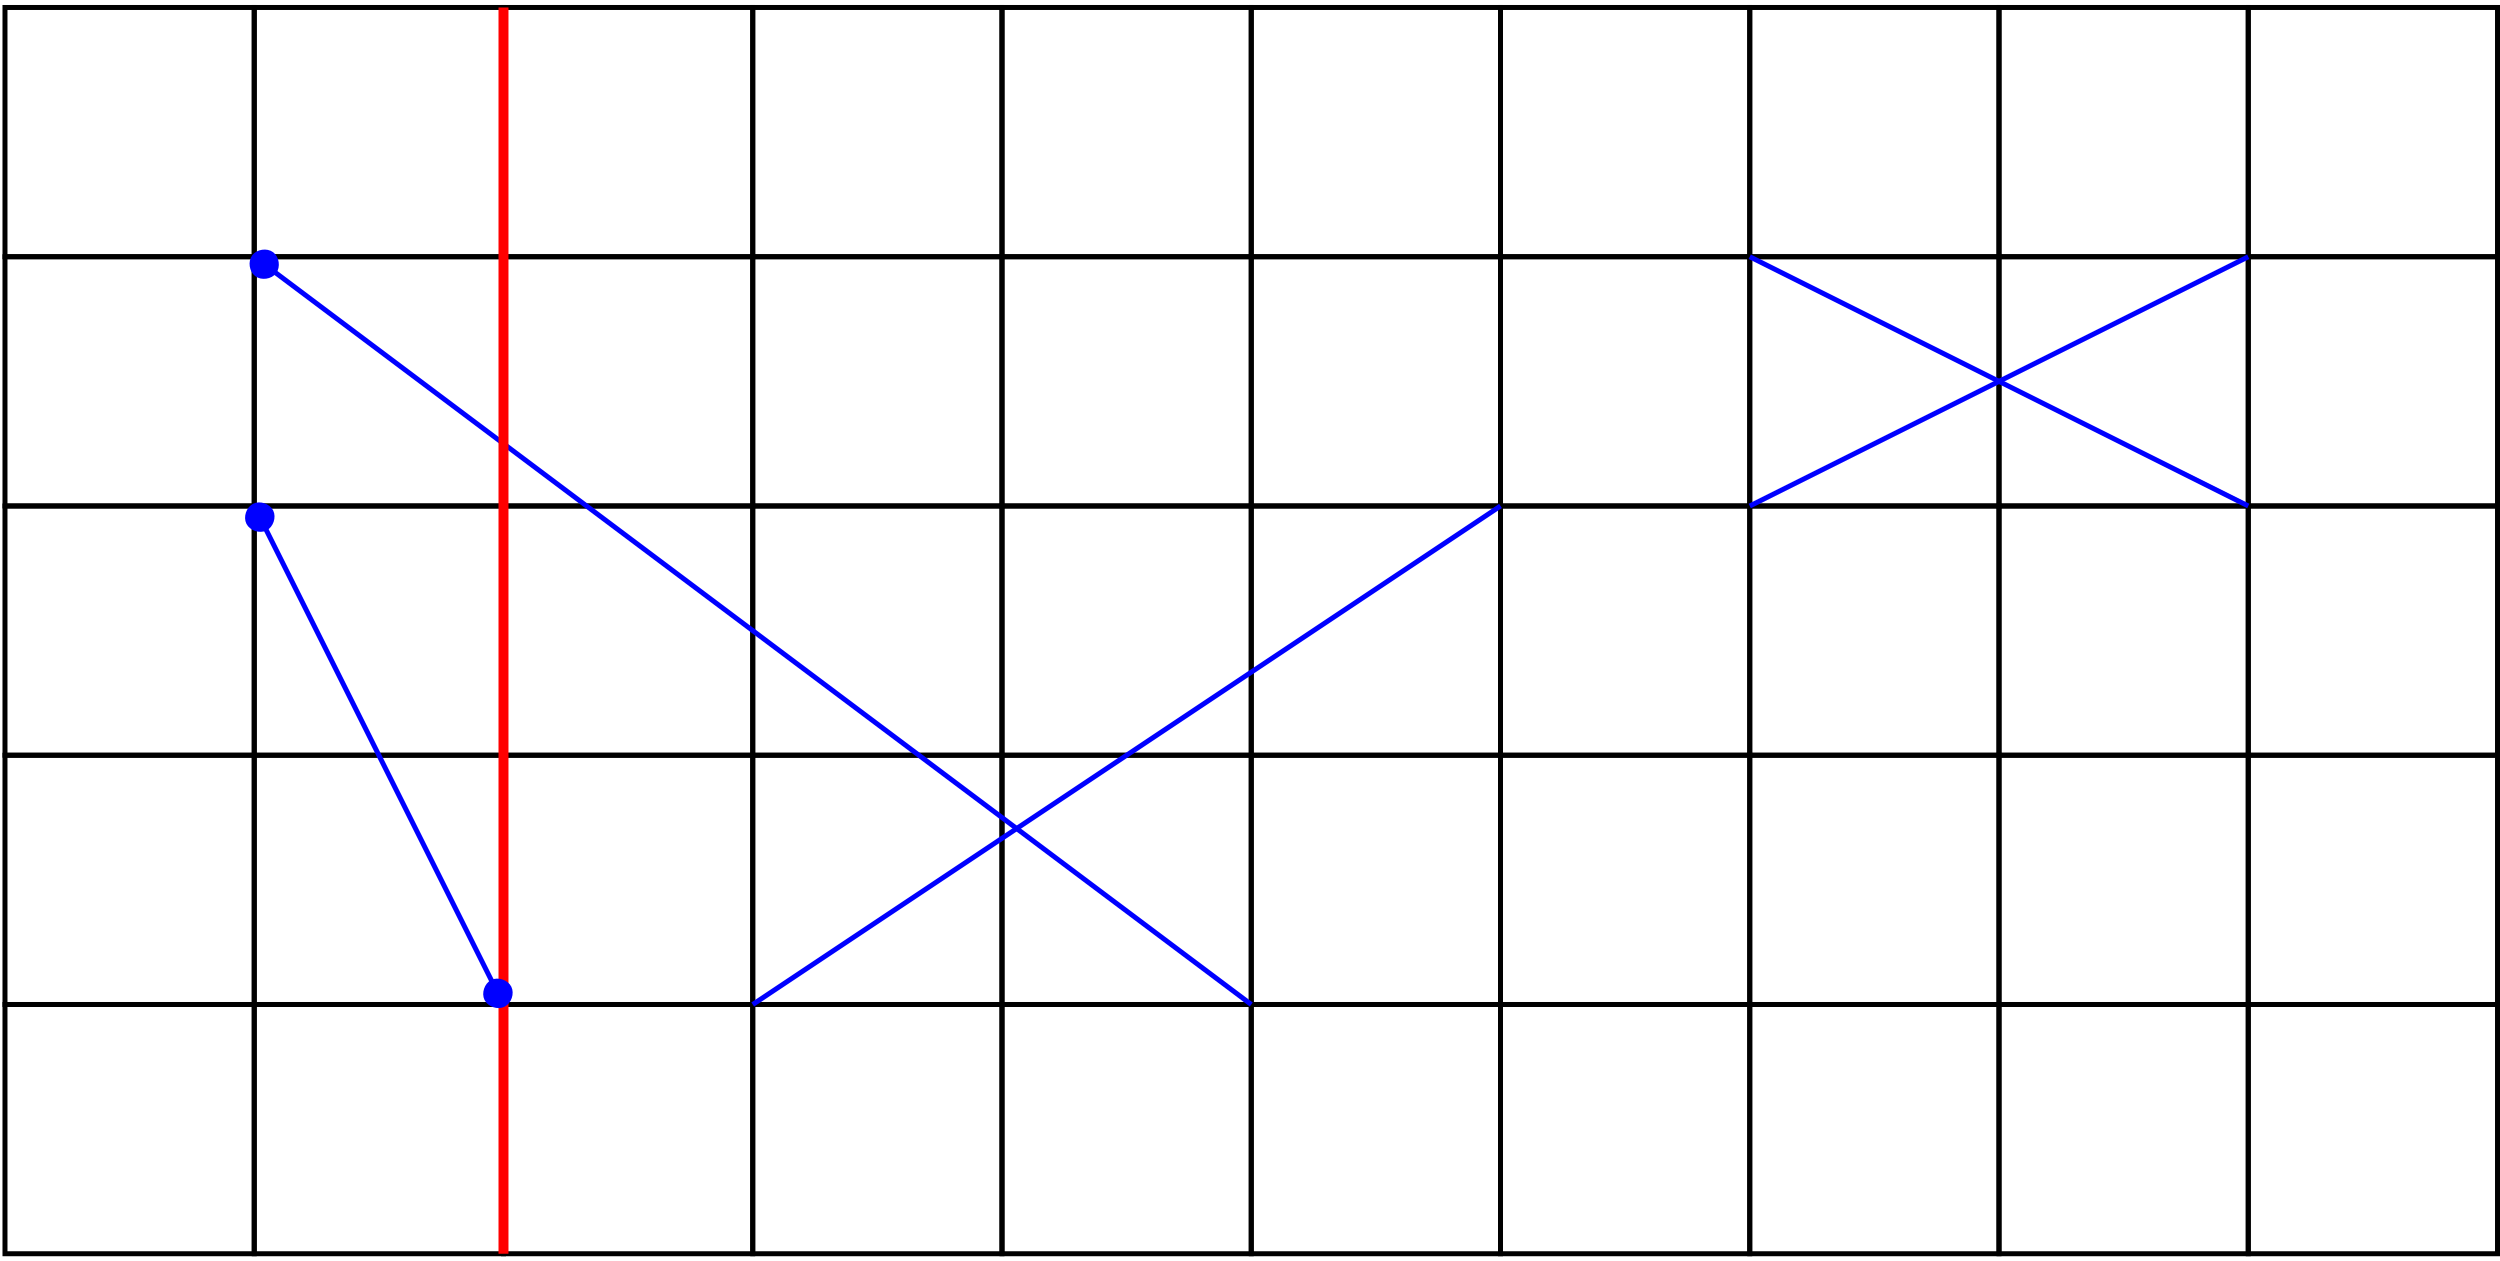 <?xml version="1.0" encoding="UTF-8"?>
<svg xmlns="http://www.w3.org/2000/svg" xmlns:xlink="http://www.w3.org/1999/xlink" width="1003pt" height="506pt" viewBox="0 0 1003 506" version="1.1">
<g id="surface104941">
<rect x="0" y="0" width="1003" height="506" style="fill:rgb(100%,100%,100%);fill-opacity:1;stroke:none;"/>
<path style="fill:none;stroke-width:0.1;stroke-linecap:butt;stroke-linejoin:miter;stroke:rgb(0%,0%,0%);stroke-opacity:1;stroke-miterlimit:10;" d="M 11 1 L 16 1 L 16 6 L 11 6 Z M 11 1 " transform="matrix(20,0,0,20,-18,-17)"/>
<path style="fill:none;stroke-width:0.1;stroke-linecap:butt;stroke-linejoin:miter;stroke:rgb(0%,0%,0%);stroke-opacity:1;stroke-miterlimit:10;" d="M 11 6 L 16 6 L 16 11 L 11 11 Z M 11 6 " transform="matrix(20,0,0,20,-18,-17)"/>
<path style="fill:none;stroke-width:0.1;stroke-linecap:butt;stroke-linejoin:miter;stroke:rgb(0%,0%,0%);stroke-opacity:1;stroke-miterlimit:10;" d="M 1 11 L 6 11 L 6 16 L 1 16 Z M 1 11 " transform="matrix(20,0,0,20,-18,-17)"/>
<path style="fill:none;stroke-width:0.1;stroke-linecap:butt;stroke-linejoin:miter;stroke:rgb(0%,0%,0%);stroke-opacity:1;stroke-miterlimit:10;" d="M 6 11 L 11 11 L 11 16 L 6 16 Z M 6 11 " transform="matrix(20,0,0,20,-18,-17)"/>
<path style="fill:none;stroke-width:0.1;stroke-linecap:butt;stroke-linejoin:miter;stroke:rgb(0%,0%,0%);stroke-opacity:1;stroke-miterlimit:10;" d="M 11 11 L 16 11 L 16 16 L 11 16 Z M 11 11 " transform="matrix(20,0,0,20,-18,-17)"/>
<path style="fill:none;stroke-width:0.1;stroke-linecap:butt;stroke-linejoin:miter;stroke:rgb(0%,0%,0%);stroke-opacity:1;stroke-miterlimit:10;" d="M 1 16 L 6 16 L 6 21 L 1 21 Z M 1 16 " transform="matrix(20,0,0,20,-18,-17)"/>
<path style="fill:none;stroke-width:0.1;stroke-linecap:butt;stroke-linejoin:miter;stroke:rgb(0%,0%,0%);stroke-opacity:1;stroke-miterlimit:10;" d="M 6 16 L 11 16 L 11 21 L 6 21 Z M 6 16 " transform="matrix(20,0,0,20,-18,-17)"/>
<path style="fill:none;stroke-width:0.1;stroke-linecap:butt;stroke-linejoin:miter;stroke:rgb(0%,0%,0%);stroke-opacity:1;stroke-miterlimit:10;" d="M 11 16 L 16 16 L 16 21 L 11 21 Z M 11 16 " transform="matrix(20,0,0,20,-18,-17)"/>
<path style="fill:none;stroke-width:0.1;stroke-linecap:butt;stroke-linejoin:miter;stroke:rgb(0%,0%,0%);stroke-opacity:1;stroke-miterlimit:10;" d="M 1 21 L 6 21 L 6 26 L 1 26 Z M 1 21 " transform="matrix(20,0,0,20,-18,-17)"/>
<path style="fill:none;stroke-width:0.1;stroke-linecap:butt;stroke-linejoin:miter;stroke:rgb(0%,0%,0%);stroke-opacity:1;stroke-miterlimit:10;" d="M 6 21 L 11 21 L 11 26 L 6 26 Z M 6 21 " transform="matrix(20,0,0,20,-18,-17)"/>
<path style="fill:none;stroke-width:0.1;stroke-linecap:butt;stroke-linejoin:miter;stroke:rgb(0%,0%,0%);stroke-opacity:1;stroke-miterlimit:10;" d="M 11 21 L 16 21 L 16 26 L 11 26 Z M 11 21 " transform="matrix(20,0,0,20,-18,-17)"/>
<path style="fill:none;stroke-width:0.1;stroke-linecap:butt;stroke-linejoin:miter;stroke:rgb(0%,0%,0%);stroke-opacity:1;stroke-miterlimit:10;" d="M 16 1 L 21 1 L 21 6 L 16 6 Z M 16 1 " transform="matrix(20,0,0,20,-18,-17)"/>
<path style="fill:none;stroke-width:0.1;stroke-linecap:butt;stroke-linejoin:miter;stroke:rgb(0%,0%,0%);stroke-opacity:1;stroke-miterlimit:10;" d="M 21 1 L 26 1 L 26 6 L 21 6 Z M 21 1 " transform="matrix(20,0,0,20,-18,-17)"/>
<path style="fill:none;stroke-width:0.1;stroke-linecap:butt;stroke-linejoin:miter;stroke:rgb(0%,0%,0%);stroke-opacity:1;stroke-miterlimit:10;" d="M 26 1 L 31 1 L 31 6 L 26 6 Z M 26 1 " transform="matrix(20,0,0,20,-18,-17)"/>
<path style="fill:none;stroke-width:0.1;stroke-linecap:butt;stroke-linejoin:miter;stroke:rgb(0%,0%,0%);stroke-opacity:1;stroke-miterlimit:10;" d="M 16 6 L 21 6 L 21 11 L 16 11 Z M 16 6 " transform="matrix(20,0,0,20,-18,-17)"/>
<path style="fill:none;stroke-width:0.1;stroke-linecap:butt;stroke-linejoin:miter;stroke:rgb(0%,0%,0%);stroke-opacity:1;stroke-miterlimit:10;" d="M 21 6 L 26 6 L 26 11 L 21 11 Z M 21 6 " transform="matrix(20,0,0,20,-18,-17)"/>
<path style="fill:none;stroke-width:0.1;stroke-linecap:butt;stroke-linejoin:miter;stroke:rgb(0%,0%,0%);stroke-opacity:1;stroke-miterlimit:10;" d="M 26 6 L 31 6 L 31 11 L 26 11 Z M 26 6 " transform="matrix(20,0,0,20,-18,-17)"/>
<path style="fill:none;stroke-width:0.1;stroke-linecap:butt;stroke-linejoin:miter;stroke:rgb(0%,0%,0%);stroke-opacity:1;stroke-miterlimit:10;" d="M 16 11 L 21 11 L 21 16 L 16 16 Z M 16 11 " transform="matrix(20,0,0,20,-18,-17)"/>
<path style="fill:none;stroke-width:0.1;stroke-linecap:butt;stroke-linejoin:miter;stroke:rgb(0%,0%,0%);stroke-opacity:1;stroke-miterlimit:10;" d="M 21 11 L 26 11 L 26 16 L 21 16 Z M 21 11 " transform="matrix(20,0,0,20,-18,-17)"/>
<path style="fill:none;stroke-width:0.1;stroke-linecap:butt;stroke-linejoin:miter;stroke:rgb(0%,0%,0%);stroke-opacity:1;stroke-miterlimit:10;" d="M 26 11 L 31 11 L 31 16 L 26 16 Z M 26 11 " transform="matrix(20,0,0,20,-18,-17)"/>
<path style="fill:none;stroke-width:0.1;stroke-linecap:butt;stroke-linejoin:miter;stroke:rgb(0%,0%,0%);stroke-opacity:1;stroke-miterlimit:10;" d="M 16 16 L 21 16 L 21 21 L 16 21 Z M 16 16 " transform="matrix(20,0,0,20,-18,-17)"/>
<path style="fill:none;stroke-width:0.1;stroke-linecap:butt;stroke-linejoin:miter;stroke:rgb(0%,0%,0%);stroke-opacity:1;stroke-miterlimit:10;" d="M 21 16 L 26 16 L 26 21 L 21 21 Z M 21 16 " transform="matrix(20,0,0,20,-18,-17)"/>
<path style="fill:none;stroke-width:0.1;stroke-linecap:butt;stroke-linejoin:miter;stroke:rgb(0%,0%,0%);stroke-opacity:1;stroke-miterlimit:10;" d="M 26 16 L 31 16 L 31 21 L 26 21 Z M 26 16 " transform="matrix(20,0,0,20,-18,-17)"/>
<path style="fill:none;stroke-width:0.1;stroke-linecap:butt;stroke-linejoin:miter;stroke:rgb(0%,0%,0%);stroke-opacity:1;stroke-miterlimit:10;" d="M 16 21 L 21 21 L 21 26 L 16 26 Z M 16 21 " transform="matrix(20,0,0,20,-18,-17)"/>
<path style="fill:none;stroke-width:0.1;stroke-linecap:butt;stroke-linejoin:miter;stroke:rgb(0%,0%,0%);stroke-opacity:1;stroke-miterlimit:10;" d="M 21 21 L 26 21 L 26 26 L 21 26 Z M 21 21 " transform="matrix(20,0,0,20,-18,-17)"/>
<path style="fill:none;stroke-width:0.1;stroke-linecap:butt;stroke-linejoin:miter;stroke:rgb(0%,0%,0%);stroke-opacity:1;stroke-miterlimit:10;" d="M 26 21 L 31 21 L 31 26 L 26 26 Z M 26 21 " transform="matrix(20,0,0,20,-18,-17)"/>
<path style="fill:none;stroke-width:0.1;stroke-linecap:butt;stroke-linejoin:miter;stroke:rgb(0%,0%,0%);stroke-opacity:1;stroke-miterlimit:10;" d="M 31 1 L 36 1 L 36 6 L 31 6 Z M 31 1 " transform="matrix(20,0,0,20,-18,-17)"/>
<path style="fill:none;stroke-width:0.1;stroke-linecap:butt;stroke-linejoin:miter;stroke:rgb(0%,0%,0%);stroke-opacity:1;stroke-miterlimit:10;" d="M 36 1 L 41 1 L 41 6 L 36 6 Z M 36 1 " transform="matrix(20,0,0,20,-18,-17)"/>
<path style="fill:none;stroke-width:0.1;stroke-linecap:butt;stroke-linejoin:miter;stroke:rgb(0%,0%,0%);stroke-opacity:1;stroke-miterlimit:10;" d="M 41 1 L 46 1 L 46 6 L 41 6 Z M 41 1 " transform="matrix(20,0,0,20,-18,-17)"/>
<path style="fill:none;stroke-width:0.1;stroke-linecap:butt;stroke-linejoin:miter;stroke:rgb(0%,0%,0%);stroke-opacity:1;stroke-miterlimit:10;" d="M 31 6 L 36 6 L 36 11 L 31 11 Z M 31 6 " transform="matrix(20,0,0,20,-18,-17)"/>
<path style="fill:none;stroke-width:0.1;stroke-linecap:butt;stroke-linejoin:miter;stroke:rgb(0%,0%,0%);stroke-opacity:1;stroke-miterlimit:10;" d="M 36 6 L 41 6 L 41 11 L 36 11 Z M 36 6 " transform="matrix(20,0,0,20,-18,-17)"/>
<path style="fill:none;stroke-width:0.1;stroke-linecap:butt;stroke-linejoin:miter;stroke:rgb(0%,0%,0%);stroke-opacity:1;stroke-miterlimit:10;" d="M 41 6 L 46 6 L 46 11 L 41 11 Z M 41 6 " transform="matrix(20,0,0,20,-18,-17)"/>
<path style="fill:none;stroke-width:0.1;stroke-linecap:butt;stroke-linejoin:miter;stroke:rgb(0%,0%,0%);stroke-opacity:1;stroke-miterlimit:10;" d="M 31 11 L 36 11 L 36 16 L 31 16 Z M 31 11 " transform="matrix(20,0,0,20,-18,-17)"/>
<path style="fill:none;stroke-width:0.1;stroke-linecap:butt;stroke-linejoin:miter;stroke:rgb(0%,0%,0%);stroke-opacity:1;stroke-miterlimit:10;" d="M 36 11 L 41 11 L 41 16 L 36 16 Z M 36 11 " transform="matrix(20,0,0,20,-18,-17)"/>
<path style="fill:none;stroke-width:0.1;stroke-linecap:butt;stroke-linejoin:miter;stroke:rgb(0%,0%,0%);stroke-opacity:1;stroke-miterlimit:10;" d="M 41 11 L 46 11 L 46 16 L 41 16 Z M 41 11 " transform="matrix(20,0,0,20,-18,-17)"/>
<path style="fill:none;stroke-width:0.1;stroke-linecap:butt;stroke-linejoin:miter;stroke:rgb(0%,0%,0%);stroke-opacity:1;stroke-miterlimit:10;" d="M 31 16 L 36 16 L 36 21 L 31 21 Z M 31 16 " transform="matrix(20,0,0,20,-18,-17)"/>
<path style="fill:none;stroke-width:0.1;stroke-linecap:butt;stroke-linejoin:miter;stroke:rgb(0%,0%,0%);stroke-opacity:1;stroke-miterlimit:10;" d="M 36 16 L 41 16 L 41 21 L 36 21 Z M 36 16 " transform="matrix(20,0,0,20,-18,-17)"/>
<path style="fill:none;stroke-width:0.1;stroke-linecap:butt;stroke-linejoin:miter;stroke:rgb(0%,0%,0%);stroke-opacity:1;stroke-miterlimit:10;" d="M 41 16 L 46 16 L 46 21 L 41 21 Z M 41 16 " transform="matrix(20,0,0,20,-18,-17)"/>
<path style="fill:none;stroke-width:0.1;stroke-linecap:butt;stroke-linejoin:miter;stroke:rgb(0%,0%,0%);stroke-opacity:1;stroke-miterlimit:10;" d="M 31 21 L 36 21 L 36 26 L 31 26 Z M 31 21 " transform="matrix(20,0,0,20,-18,-17)"/>
<path style="fill:none;stroke-width:0.1;stroke-linecap:butt;stroke-linejoin:miter;stroke:rgb(0%,0%,0%);stroke-opacity:1;stroke-miterlimit:10;" d="M 36 21 L 41 21 L 41 26 L 36 26 Z M 36 21 " transform="matrix(20,0,0,20,-18,-17)"/>
<path style="fill:none;stroke-width:0.1;stroke-linecap:butt;stroke-linejoin:miter;stroke:rgb(0%,0%,0%);stroke-opacity:1;stroke-miterlimit:10;" d="M 41 21 L 46 21 L 46 26 L 41 26 Z M 41 21 " transform="matrix(20,0,0,20,-18,-17)"/>
<path style="fill:none;stroke-width:0.1;stroke-linecap:butt;stroke-linejoin:miter;stroke:rgb(0%,0%,0%);stroke-opacity:1;stroke-miterlimit:10;" d="M 46 1 L 51 1 L 51 6 L 46 6 Z M 46 1 " transform="matrix(20,0,0,20,-18,-17)"/>
<path style="fill:none;stroke-width:0.1;stroke-linecap:butt;stroke-linejoin:miter;stroke:rgb(0%,0%,0%);stroke-opacity:1;stroke-miterlimit:10;" d="M 46 6 L 51 6 L 51 11 L 46 11 Z M 46 6 " transform="matrix(20,0,0,20,-18,-17)"/>
<path style="fill:none;stroke-width:0.1;stroke-linecap:butt;stroke-linejoin:miter;stroke:rgb(0%,0%,0%);stroke-opacity:1;stroke-miterlimit:10;" d="M 46 11 L 51 11 L 51 16 L 46 16 Z M 46 11 " transform="matrix(20,0,0,20,-18,-17)"/>
<path style="fill:none;stroke-width:0.1;stroke-linecap:butt;stroke-linejoin:miter;stroke:rgb(0%,0%,0%);stroke-opacity:1;stroke-miterlimit:10;" d="M 46 16 L 51 16 L 51 21 L 46 21 Z M 46 16 " transform="matrix(20,0,0,20,-18,-17)"/>
<path style="fill:none;stroke-width:0.1;stroke-linecap:butt;stroke-linejoin:miter;stroke:rgb(0%,0%,0%);stroke-opacity:1;stroke-miterlimit:10;" d="M 46 21 L 51 21 L 51 26 L 46 26 Z M 46 21 " transform="matrix(20,0,0,20,-18,-17)"/>
<path style="fill:none;stroke-width:0.1;stroke-linecap:butt;stroke-linejoin:miter;stroke:rgb(0%,0%,0%);stroke-opacity:1;stroke-miterlimit:10;" d="M 1 1 L 6 1 L 6 6 L 1 6 Z M 1 1 " transform="matrix(20,0,0,20,-18,-17)"/>
<path style="fill:none;stroke-width:0.1;stroke-linecap:butt;stroke-linejoin:miter;stroke:rgb(0%,0%,0%);stroke-opacity:1;stroke-miterlimit:10;" d="M 6 1 L 11 1 L 11 6 L 6 6 Z M 6 1 " transform="matrix(20,0,0,20,-18,-17)"/>
<path style="fill:none;stroke-width:0.1;stroke-linecap:butt;stroke-linejoin:miter;stroke:rgb(0%,0%,0%);stroke-opacity:1;stroke-miterlimit:10;" d="M 1 6 L 6 6 L 6 11 L 1 11 Z M 1 6 " transform="matrix(20,0,0,20,-18,-17)"/>
<path style="fill:none;stroke-width:0.1;stroke-linecap:butt;stroke-linejoin:miter;stroke:rgb(0%,0%,0%);stroke-opacity:1;stroke-miterlimit:10;" d="M 6 6 L 11 6 L 11 11 L 6 11 Z M 6 6 " transform="matrix(20,0,0,20,-18,-17)"/>
<path style="fill:none;stroke-width:0.1;stroke-linecap:butt;stroke-linejoin:miter;stroke:rgb(0%,0%,100%);stroke-opacity:1;stroke-miterlimit:10;" d="M 36 6 L 46 11 " transform="matrix(20,0,0,20,-18,-17)"/>
<path style="fill:none;stroke-width:0.1;stroke-linecap:butt;stroke-linejoin:miter;stroke:rgb(0%,0%,100%);stroke-opacity:1;stroke-miterlimit:10;" d="M 46 6 L 36 11 " transform="matrix(20,0,0,20,-18,-17)"/>
<path style="fill:none;stroke-width:0.1;stroke-linecap:butt;stroke-linejoin:miter;stroke:rgb(0%,0%,100%);stroke-opacity:1;stroke-miterlimit:10;" d="M 6 6 L 26 21 " transform="matrix(20,0,0,20,-18,-17)"/>
<path style="fill-rule:evenodd;fill:rgb(0%,0%,100%);fill-opacity:1;stroke-width:0.1;stroke-linecap:butt;stroke-linejoin:miter;stroke:rgb(0%,0%,100%);stroke-opacity:1;stroke-miterlimit:10;" d="M 6 6 C 6.075 5.9 6.25 5.875 6.35 5.95 C 6.45 6.025 6.475 6.2 6.4 6.3 C 6.325 6.4 6.15 6.425 6.05 6.35 C 5.95 6.275 5.925 6.1 6 6 Z M 6 6 " transform="matrix(20,0,0,20,-18,-17)"/>
<path style="fill:none;stroke-width:0.1;stroke-linecap:butt;stroke-linejoin:miter;stroke:rgb(0%,0%,100%);stroke-opacity:1;stroke-miterlimit:10;" d="M 16 21 L 31 11 " transform="matrix(20,0,0,20,-18,-17)"/>
<path style="fill:none;stroke-width:0.2;stroke-linecap:butt;stroke-linejoin:miter;stroke:rgb(100%,0%,0%);stroke-opacity:1;stroke-miterlimit:10;" d="M 11 26 L 11 1 " transform="matrix(20,0,0,20,-18,-17)"/>
<path style="fill:none;stroke-width:0.1;stroke-linecap:butt;stroke-linejoin:miter;stroke:rgb(0%,0%,100%);stroke-opacity:1;stroke-miterlimit:10;" d="M 6 11 L 11 21 " transform="matrix(20,0,0,20,-18,-17)"/>
<path style="fill-rule:evenodd;fill:rgb(0%,0%,100%);fill-opacity:1;stroke-width:0.1;stroke-linecap:butt;stroke-linejoin:miter;stroke:rgb(0%,0%,100%);stroke-opacity:1;stroke-miterlimit:10;" d="M 6 11 C 6.112 10.944 6.279 11 6.335 11.112 C 6.391 11.224 6.335 11.391 6.224 11.447 C 6.112 11.503 5.944 11.447 5.888 11.335 C 5.832 11.224 5.888 11.056 6 11 Z M 6 11 " transform="matrix(20,0,0,20,-18,-17)"/>
<path style="fill-rule:evenodd;fill:rgb(0%,0%,100%);fill-opacity:1;stroke-width:0.1;stroke-linecap:butt;stroke-linejoin:miter;stroke:rgb(0%,0%,100%);stroke-opacity:1;stroke-miterlimit:10;" d="M 11 21 C 10.888 21.056 10.721 21 10.665 20.888 C 10.609 20.776 10.665 20.609 10.776 20.553 C 10.888 20.497 11.056 20.553 11.112 20.665 C 11.168 20.776 11.112 20.944 11 21 Z M 11 21 " transform="matrix(20,0,0,20,-18,-17)"/>
</g>
</svg>
